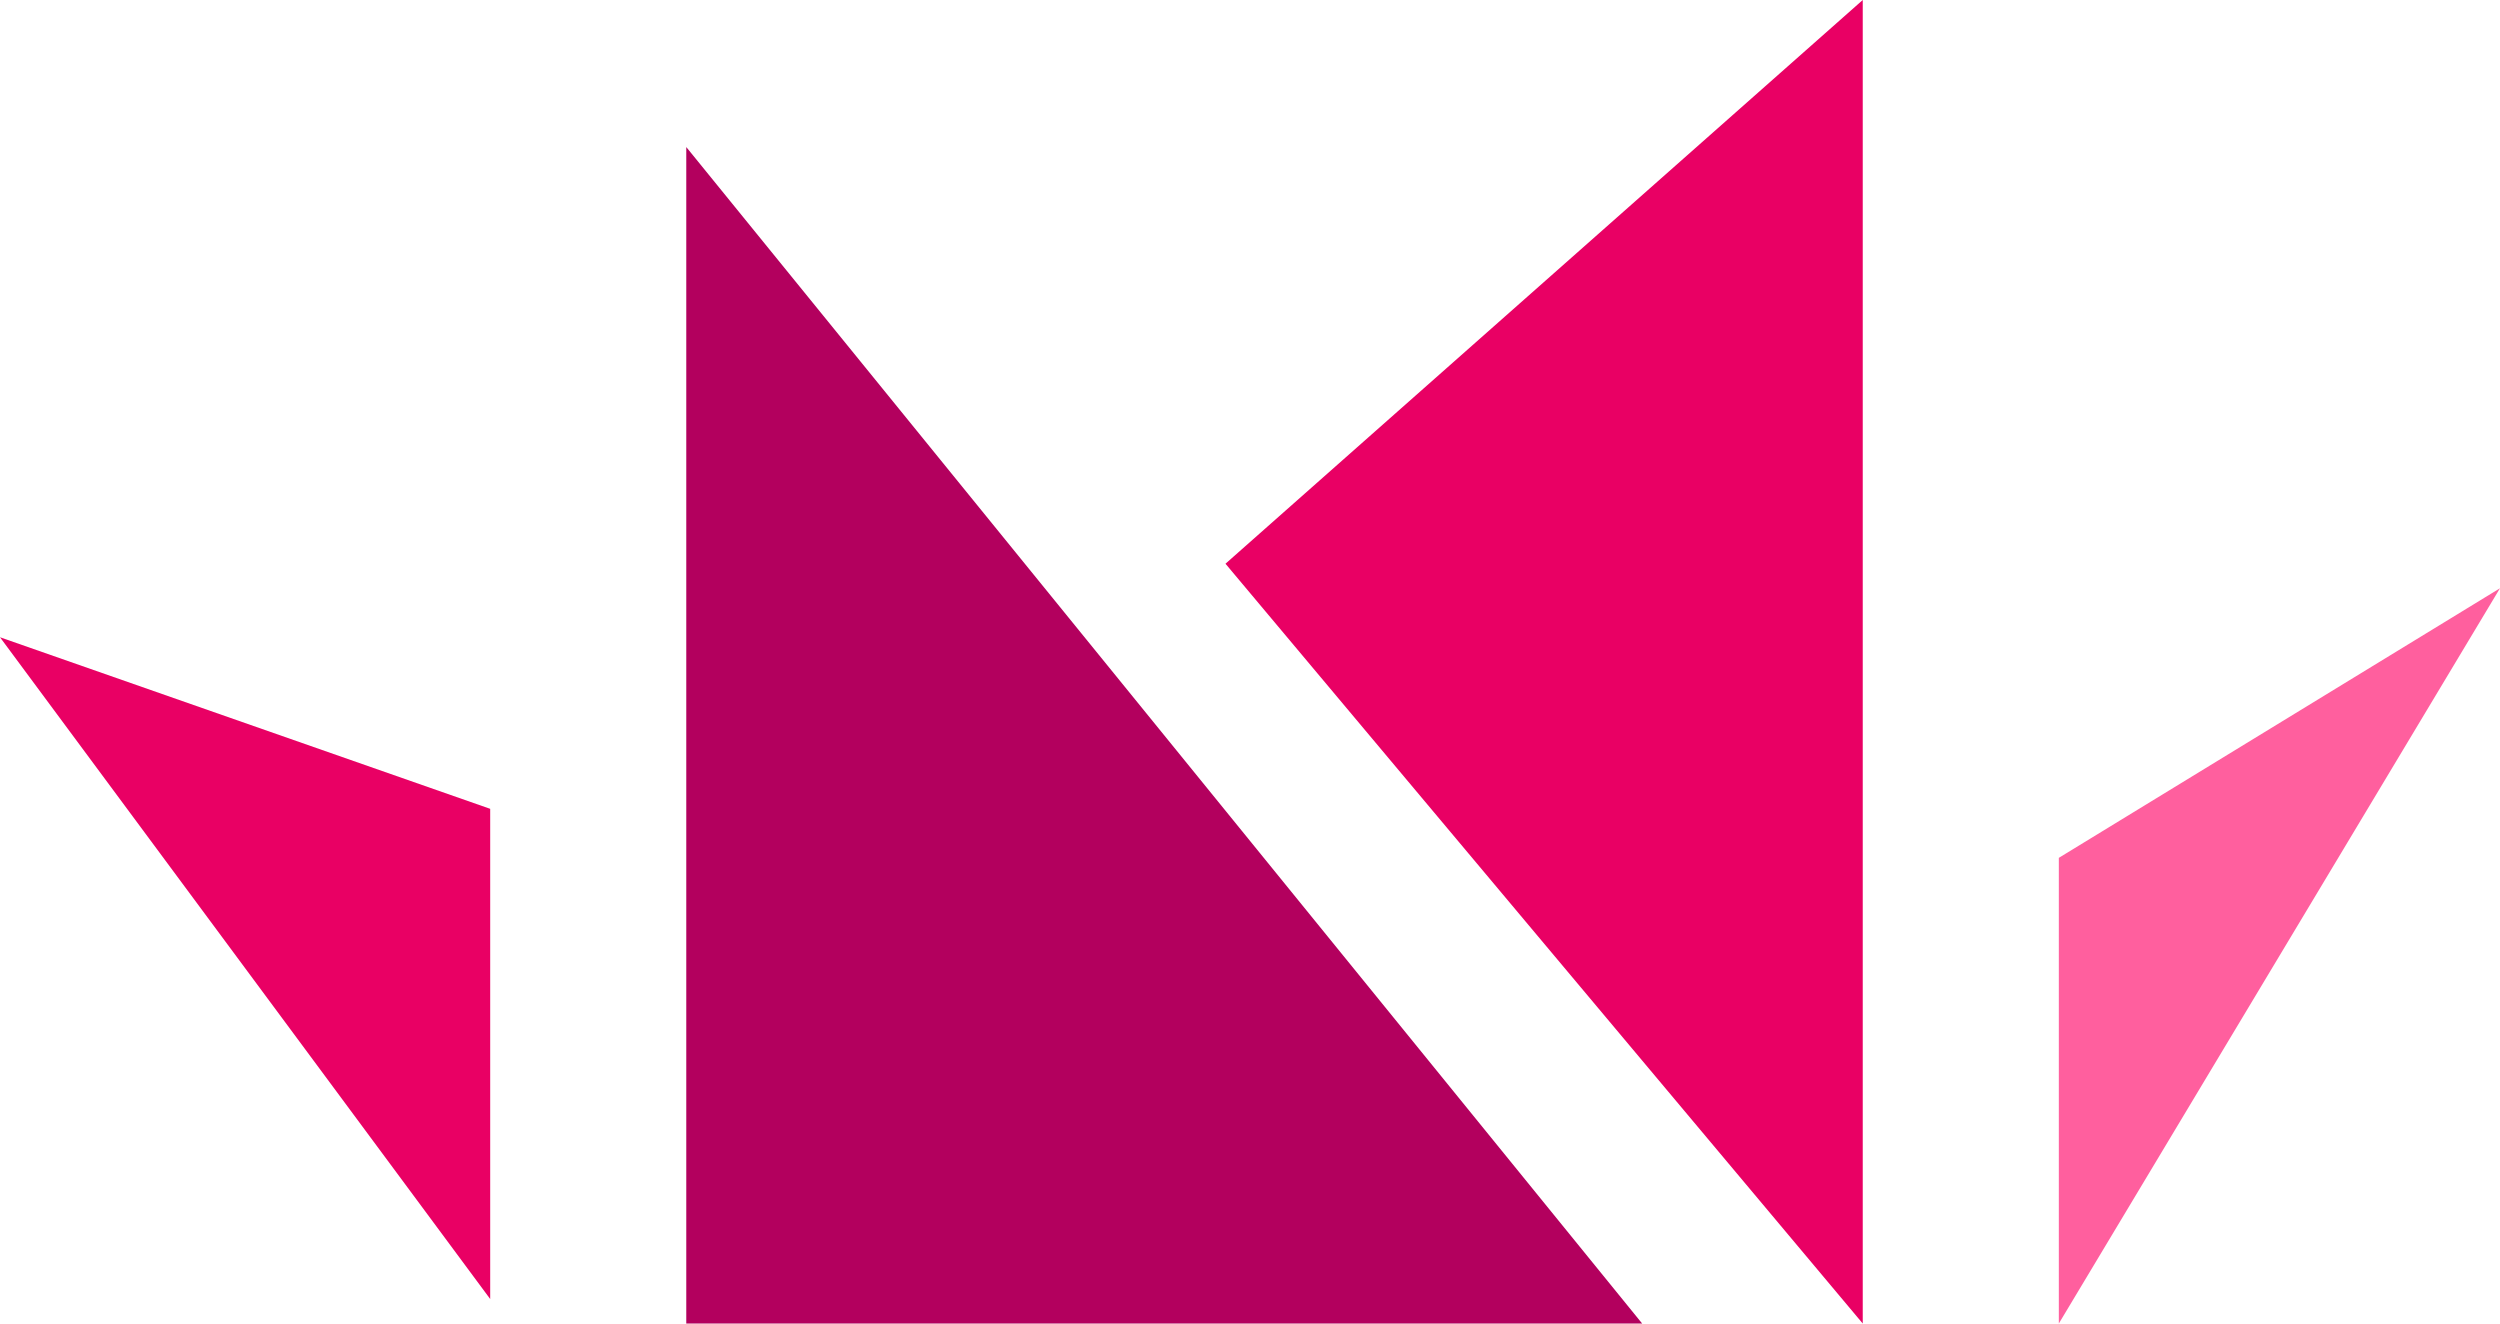 <svg width="51" height="27" viewBox="0 0 51 27" fill="none" xmlns="http://www.w3.org/2000/svg">
<path d="M33.5 27L14 3V27H33.5Z" fill="#B3005E"/>
<path d="M38 27L25 11.5L38 0V27Z" fill="#E90064"/>
<path d="M42 17.5V27L51 12L42 17.5Z" fill="#FF5F9E"/>
<path d="M10 16.5V26.5L0 13L10 16.5Z" fill="#E90064"/>
</svg>
